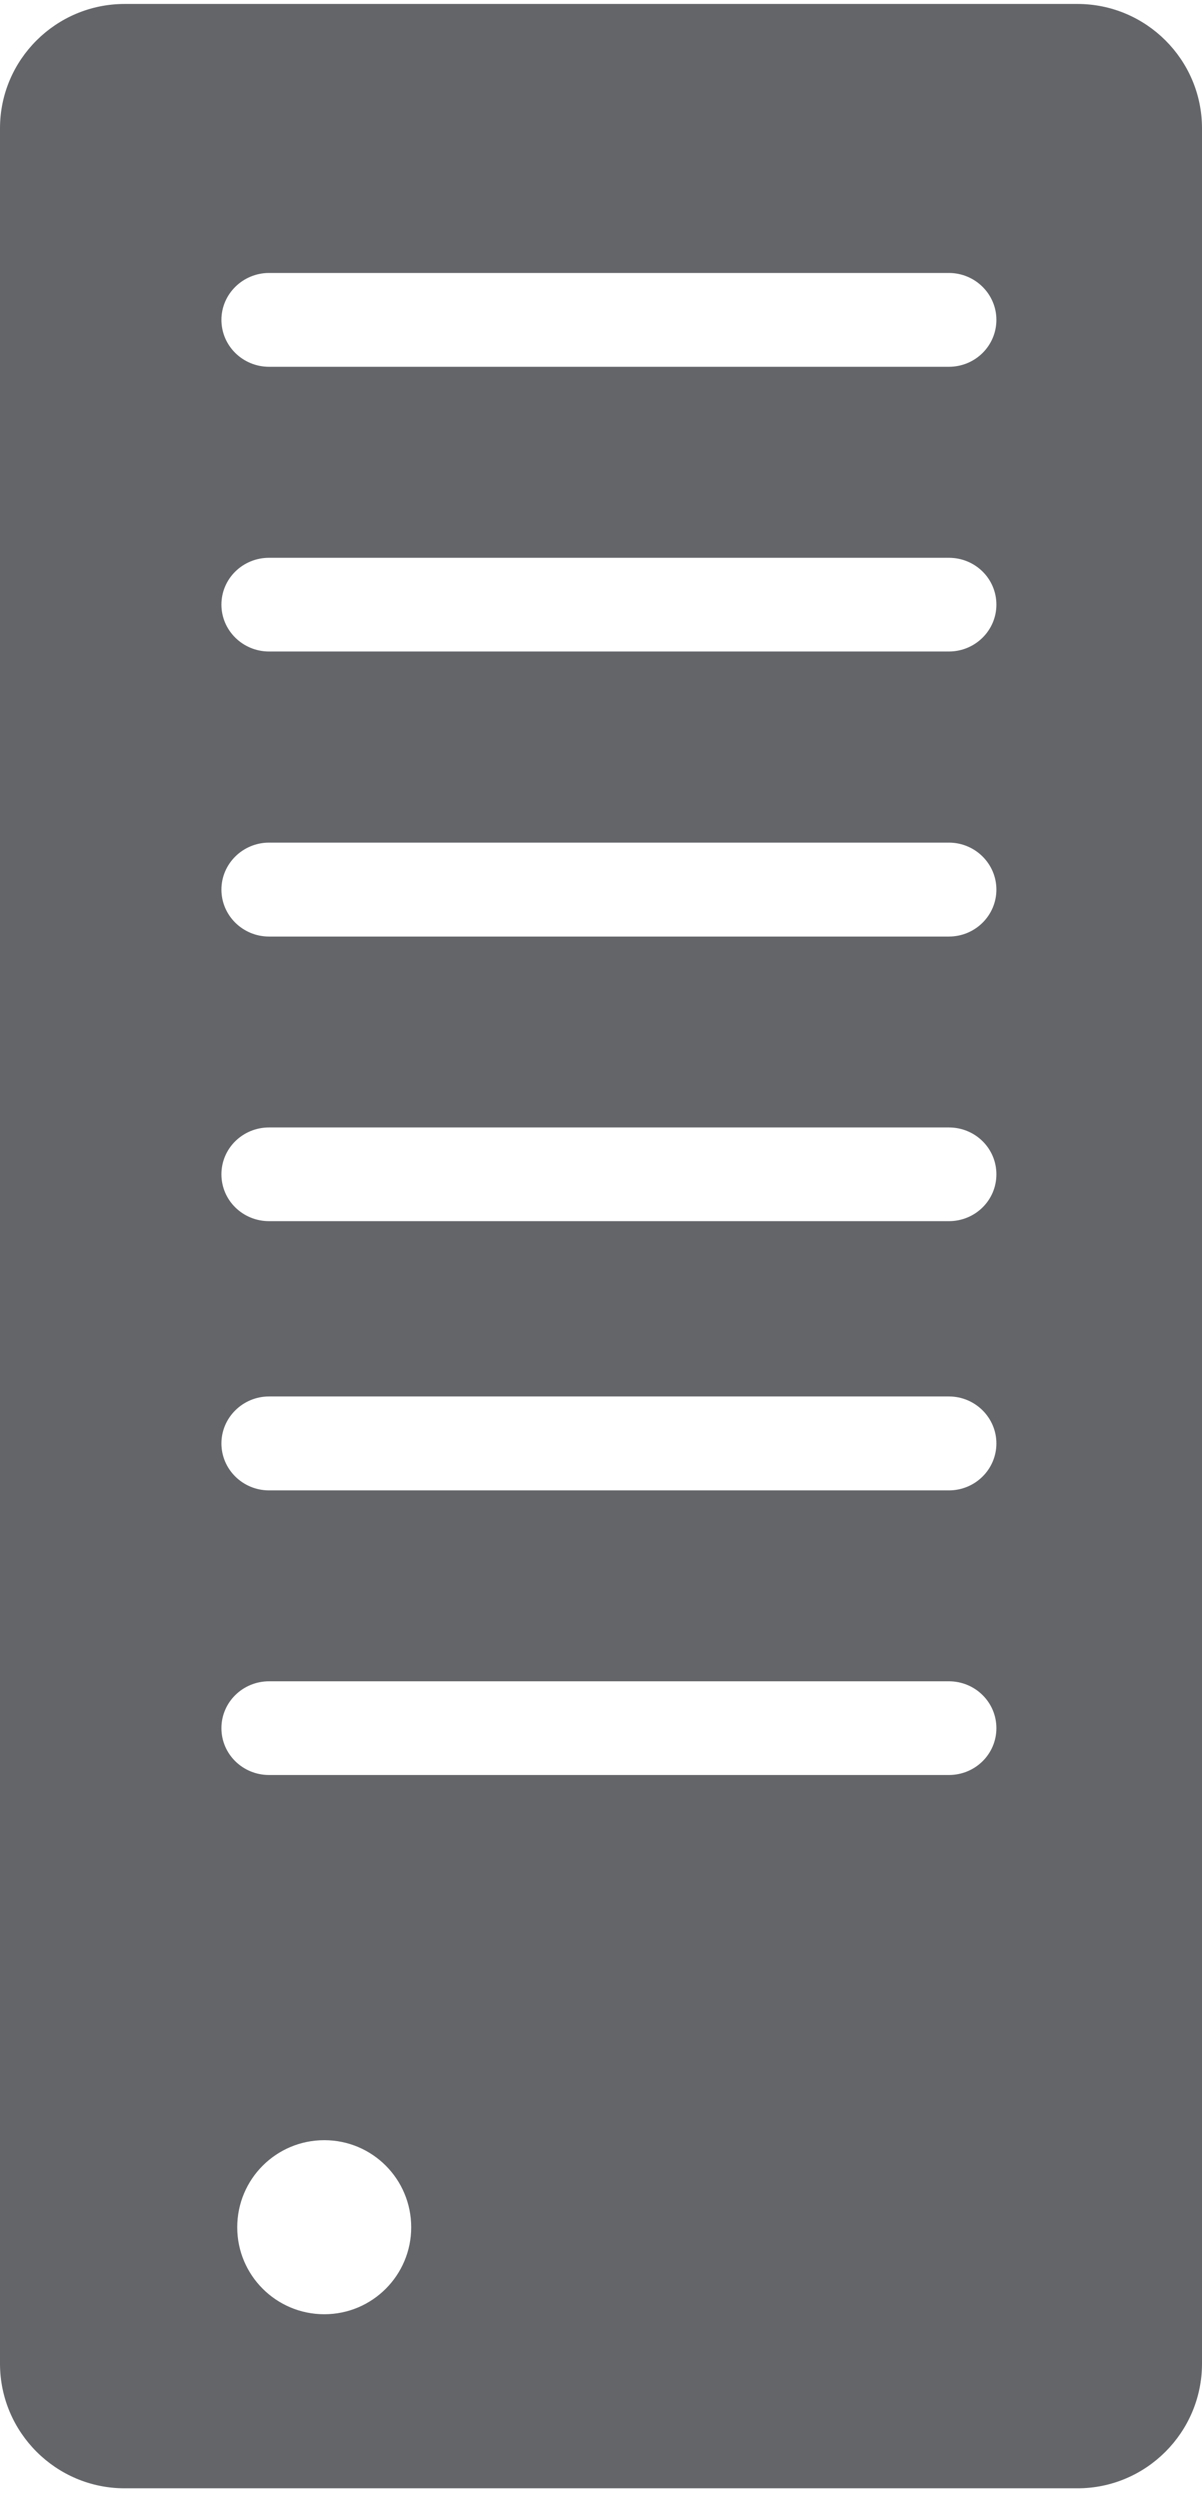 <?xml version="1.0" encoding="UTF-8" standalone="no"?>
<svg width="76px" height="158px" viewBox="0 0 76 158" version="1.1" xmlns="http://www.w3.org/2000/svg" xmlns:xlink="http://www.w3.org/1999/xlink">
    <!-- Generator: Sketch 50.2 (55047) - http://www.bohemiancoding.com/sketch -->
    <title>case</title>
    <desc>Created with Sketch.</desc>
    <defs></defs>
    <g id="Page-1" stroke="none" stroke-width="1" fill="none" fill-rule="evenodd">
        <path d="M59.995,23.179 L17.012,23.179 C15.35,23.179 14,21.856 14,20.211 C14,18.587 15.35,17.25 17.012,17.25 L59.995,17.25 C61.657,17.25 63,18.587 63,20.211 C63,21.856 61.657,23.179 59.995,23.179 M59.995,41.172 L17.012,41.172 C15.35,41.172 14,39.842 14,38.211 C14,36.566 15.35,35.25 17.012,35.25 L59.995,35.25 C61.657,35.25 63,36.566 63,38.211 C63,39.842 61.657,41.172 59.995,41.172 M59.995,59.186 L17.012,59.186 C15.35,59.186 14,57.856 14,56.218 C14,54.587 15.35,53.25 17.012,53.25 L59.995,53.25 C61.657,53.25 63,54.587 63,56.218 C63,57.856 61.657,59.186 59.995,59.186 M59.995,77.172 L17.012,77.172 C15.35,77.172 14,75.856 14,74.211 C14,72.566 15.35,71.25 17.012,71.25 L59.995,71.25 C61.657,71.25 63,72.566 63,74.211 C63,75.856 61.657,77.172 59.995,77.172 M59.995,94.186 L17.012,94.186 C15.35,94.186 14,92.856 14,91.218 C14,89.587 15.35,88.25 17.012,88.25 L59.995,88.25 C61.657,88.25 63,89.587 63,91.218 C63,92.856 61.657,94.186 59.995,94.186 M59.995,112.172 L17.012,112.172 C15.35,112.172 14,110.856 14,109.211 C14,107.573 15.35,106.25 17.012,106.25 L59.995,106.25 C61.657,106.25 63,107.573 63,109.211 C63,110.856 61.657,112.172 59.995,112.172 M20.504,146.25 C17.463,146.25 15,143.785 15,140.757 C15,137.708 17.463,135.25 20.504,135.25 C23.544,135.25 26,137.708 26,140.757 C26,143.785 23.544,146.25 20.504,146.25 M68.125,0.25 L7.882,0.25 C3.535,0.25 0,3.774 0,8.108 L0,149.371 C0,153.712 3.535,157.25 7.882,157.25 L68.125,157.25 C72.465,157.25 76,153.712 76,149.371 L76,8.108 C76,3.774 72.465,0.25 68.125,0.25" id="case" fill="#636569"></path>
    </g>
</svg>